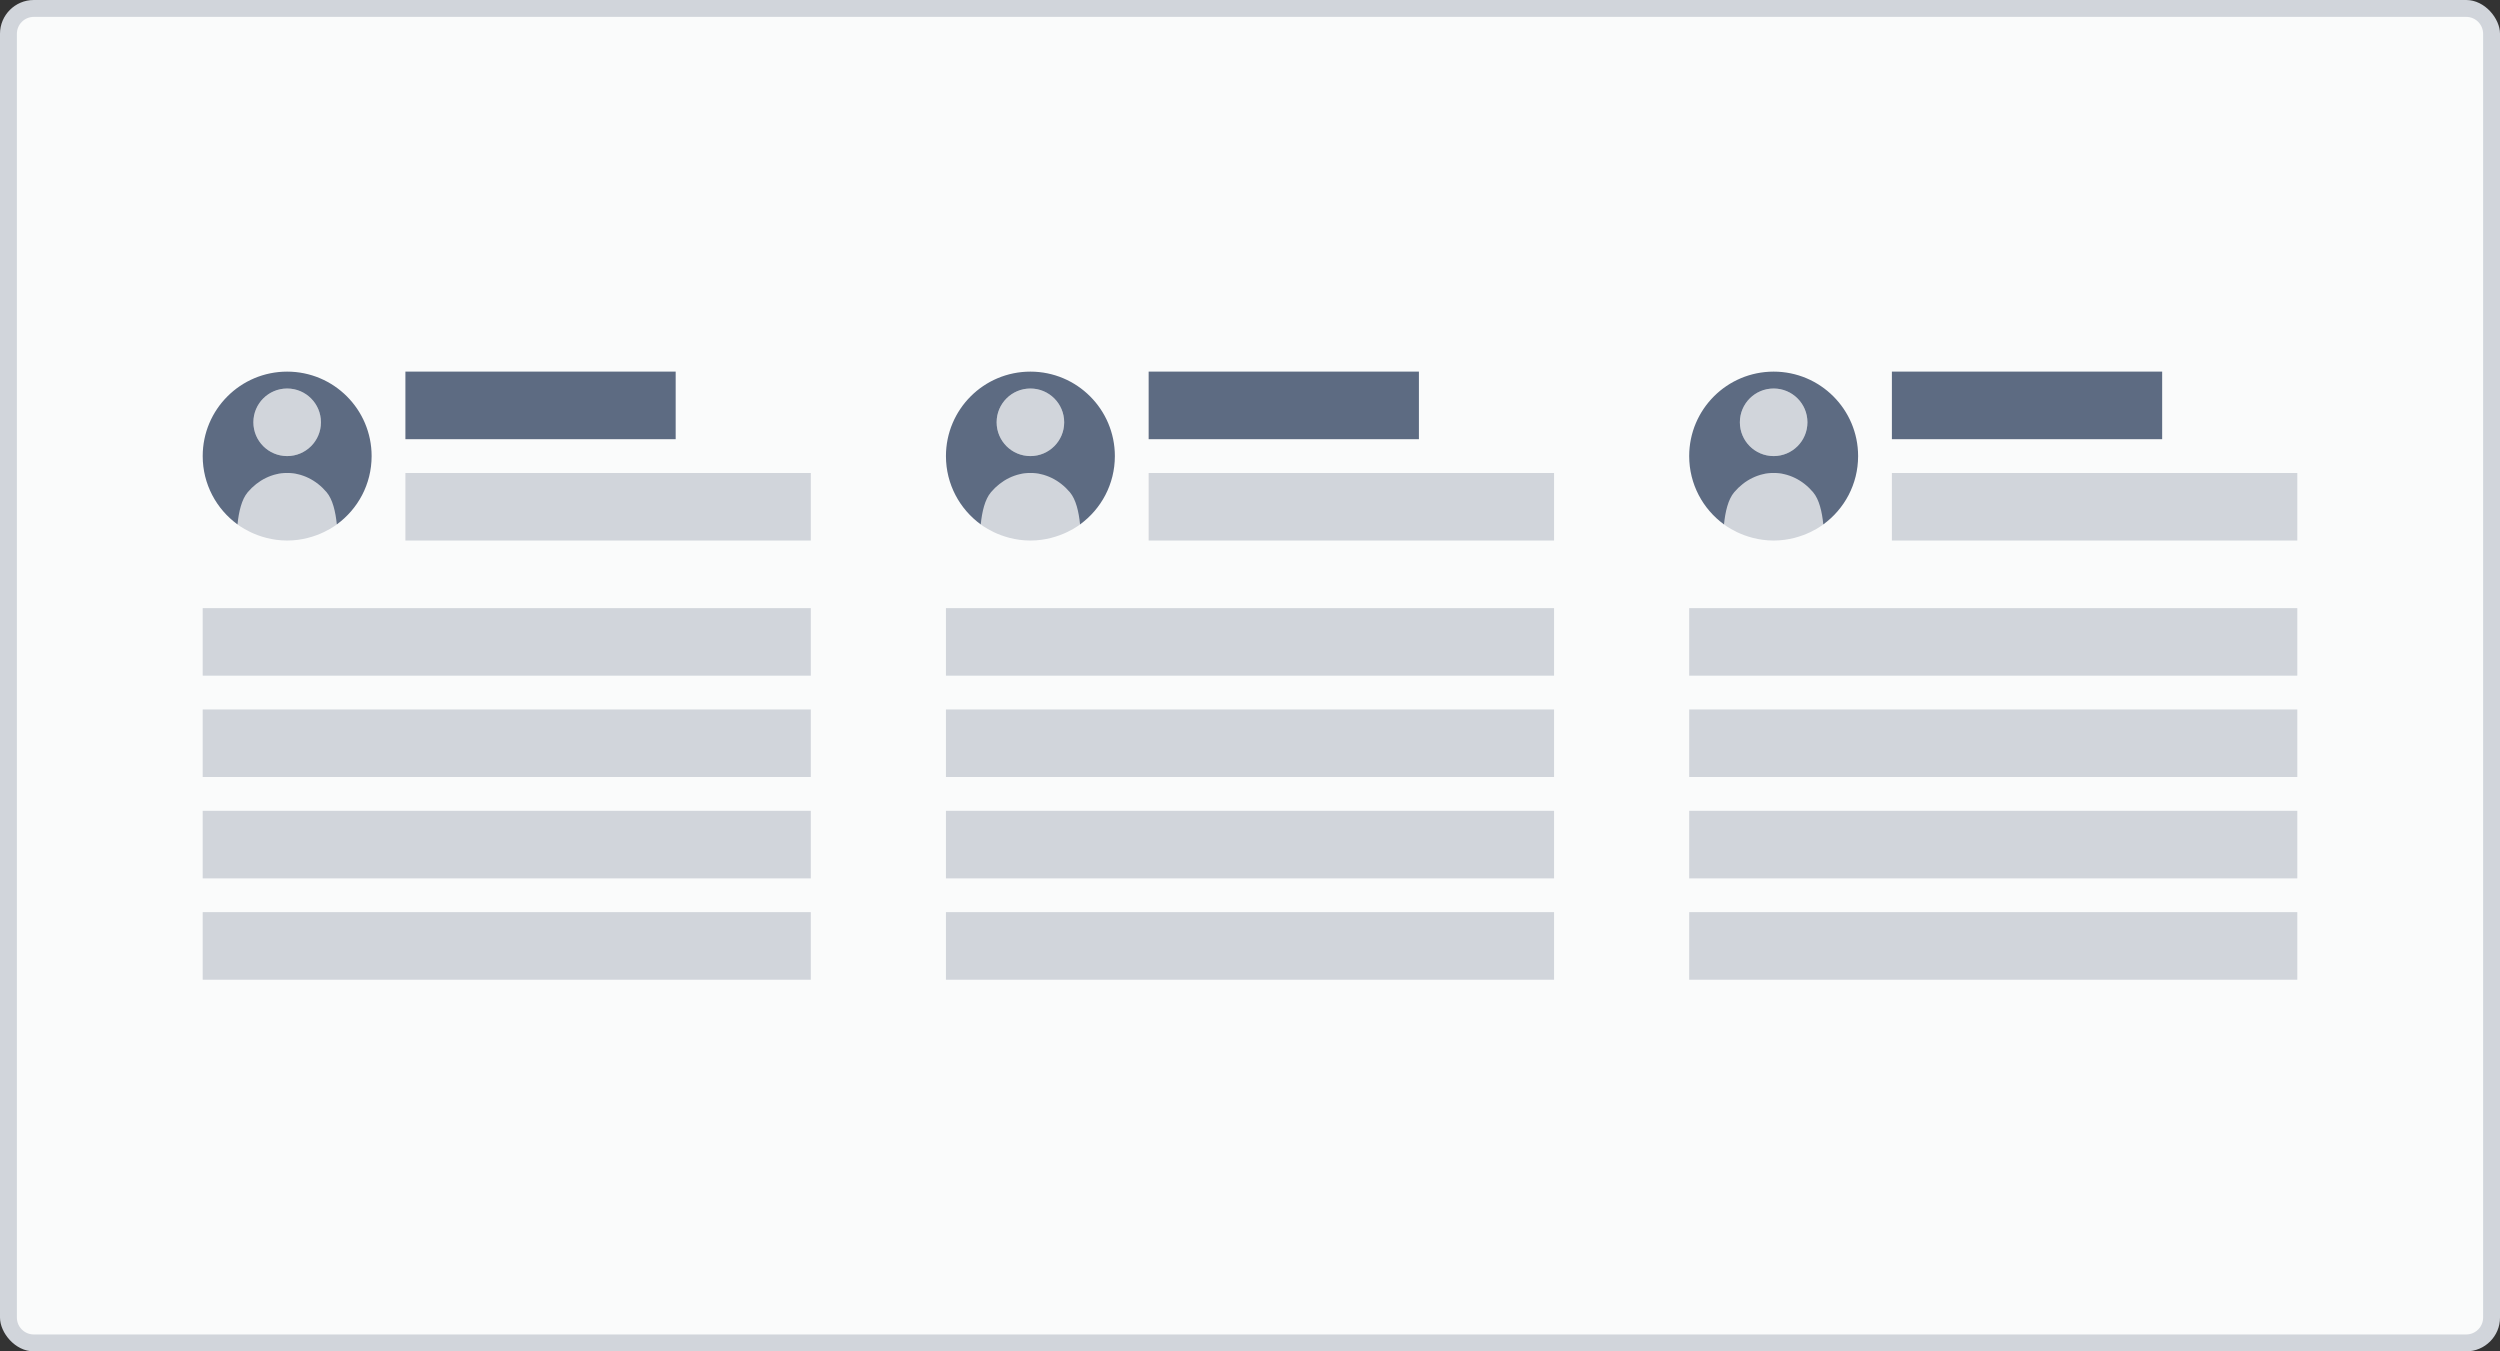 <svg width="148" height="80" viewBox="0 0 148 80" fill="none" xmlns="http://www.w3.org/2000/svg">
<rect x="0" y="0" width="148" height="80" fill="#333333" stroke="none"/>
<rect width="148" height="80" rx="2" fill="#D1D5DB"/>
<path fill-rule="evenodd" clip-rule="evenodd" d="M2 1C1.448 1 1 1.448 1 2V78C1 78.552 1.448 79 2 79H146C146.552 79 147 78.552 147 78V2C147 1.448 146.552 1 146 1H2ZM17 27C18.105 27 19 26.105 19 25C19 23.895 18.105 23 17 23C15.895 23 15 23.895 15 25C15 26.105 15.895 27 17 27ZM17 28C16.567 28 16.138 28.067 15.737 28.197C15.337 28.327 14.973 28.518 14.667 28.758C14.048 29.244 14 30.314 14 31C14 31 15.2 32 17 32C18.8 32 20 31 20 31C20 30.314 19.952 29.244 19.334 28.758C18.715 28.273 17.875 28 17 28ZM63 25C63 26.105 62.105 27 61 27C59.895 27 59 26.105 59 25C59 23.895 59.895 23 61 23C62.105 23 63 23.895 63 25ZM61 28C60.567 28 60.138 28.067 59.737 28.197C59.337 28.327 58.973 28.518 58.667 28.758C58.048 29.244 58 30.314 58 31C58 31 59.2 32 61 32C62.8 32 64 31 64 31C64 30.314 63.952 29.244 63.334 28.758C62.715 28.273 61.875 28 61 28ZM107 25C107 26.105 106.105 27 105 27C103.895 27 103 26.105 103 25C103 23.895 103.895 23 105 23C106.105 23 107 23.895 107 25ZM105 28C104.567 28 104.138 28.067 103.737 28.197C103.337 28.327 102.973 28.518 102.667 28.758C102.048 29.244 102 30.314 102 31C102 31 103.2 32 105 32C106.8 32 108 31 108 31C108 30.314 107.952 29.244 107.334 28.758C106.715 28.273 105.875 28 105 28ZM48 28H24V32H48V28ZM12 36H48V40H12V36ZM12 42H48V46H12V42ZM92 36H56V40H92V36ZM56 42H92V46H56V42ZM136 36H100V40H136V36ZM100 42H136V46H100V42ZM48 48H12V52H48V48ZM56 48H92V52H56V48ZM136 48H100V52H136V48ZM12 54H48V58H12V54ZM92 54H56V58H92V54ZM100 54H136V58H100V54ZM68 28H92V32H68V28ZM112 28H136V32H112V28Z" fill="#FAFBFB"/>
<path fill-rule="evenodd" clip-rule="evenodd" d="M12 27C12 24.239 14.239 22 17 22C19.761 22 22 24.239 22 27C22 28.663 21.189 30.136 19.94 31.045C19.865 30.302 19.699 29.567 19.334 29.137C18.715 28.409 17.875 28 17 28C16.567 28 16.138 28.1 15.737 28.296C15.337 28.491 14.973 28.777 14.667 29.137C14.301 29.567 14.135 30.302 14.06 31.045C12.812 30.136 12 28.663 12 27ZM24 22H40V26H24V22ZM61 22C58.239 22 56 24.239 56 27C56 28.663 56.812 30.136 58.06 31.045C58.135 30.302 58.301 29.567 58.667 29.137C58.973 28.777 59.337 28.491 59.737 28.296C60.138 28.1 60.567 28 61 28C61.875 28 62.715 28.409 63.334 29.137C63.699 29.567 63.865 30.302 63.94 31.045C65.189 30.136 66 28.663 66 27C66 24.239 63.761 22 61 22ZM68 22H84V26H68V22ZM105 22C102.239 22 100 24.239 100 27C100 28.663 100.811 30.136 102.06 31.045C102.135 30.302 102.301 29.567 102.667 29.137C102.973 28.777 103.337 28.491 103.737 28.296C104.138 28.1 104.567 28 105 28C105.875 28 106.715 28.409 107.333 29.137C107.699 29.567 107.865 30.302 107.94 31.045C109.189 30.136 110 28.663 110 27C110 24.239 107.761 22 105 22ZM112 22H128V26H112V22ZM17 27C18.105 27 19 26.105 19 25C19 23.895 18.105 23 17 23C15.895 23 15 23.895 15 25C15 26.105 15.895 27 17 27ZM63 25C63 26.105 62.105 27 61 27C59.895 27 59 26.105 59 25C59 23.895 59.895 23 61 23C62.105 23 63 23.895 63 25ZM107 25C107 26.105 106.105 27 105 27C103.895 27 103 26.105 103 25C103 23.895 103.895 23 105 23C106.105 23 107 23.895 107 25Z" fill="#5D6B82"/>
</svg>
